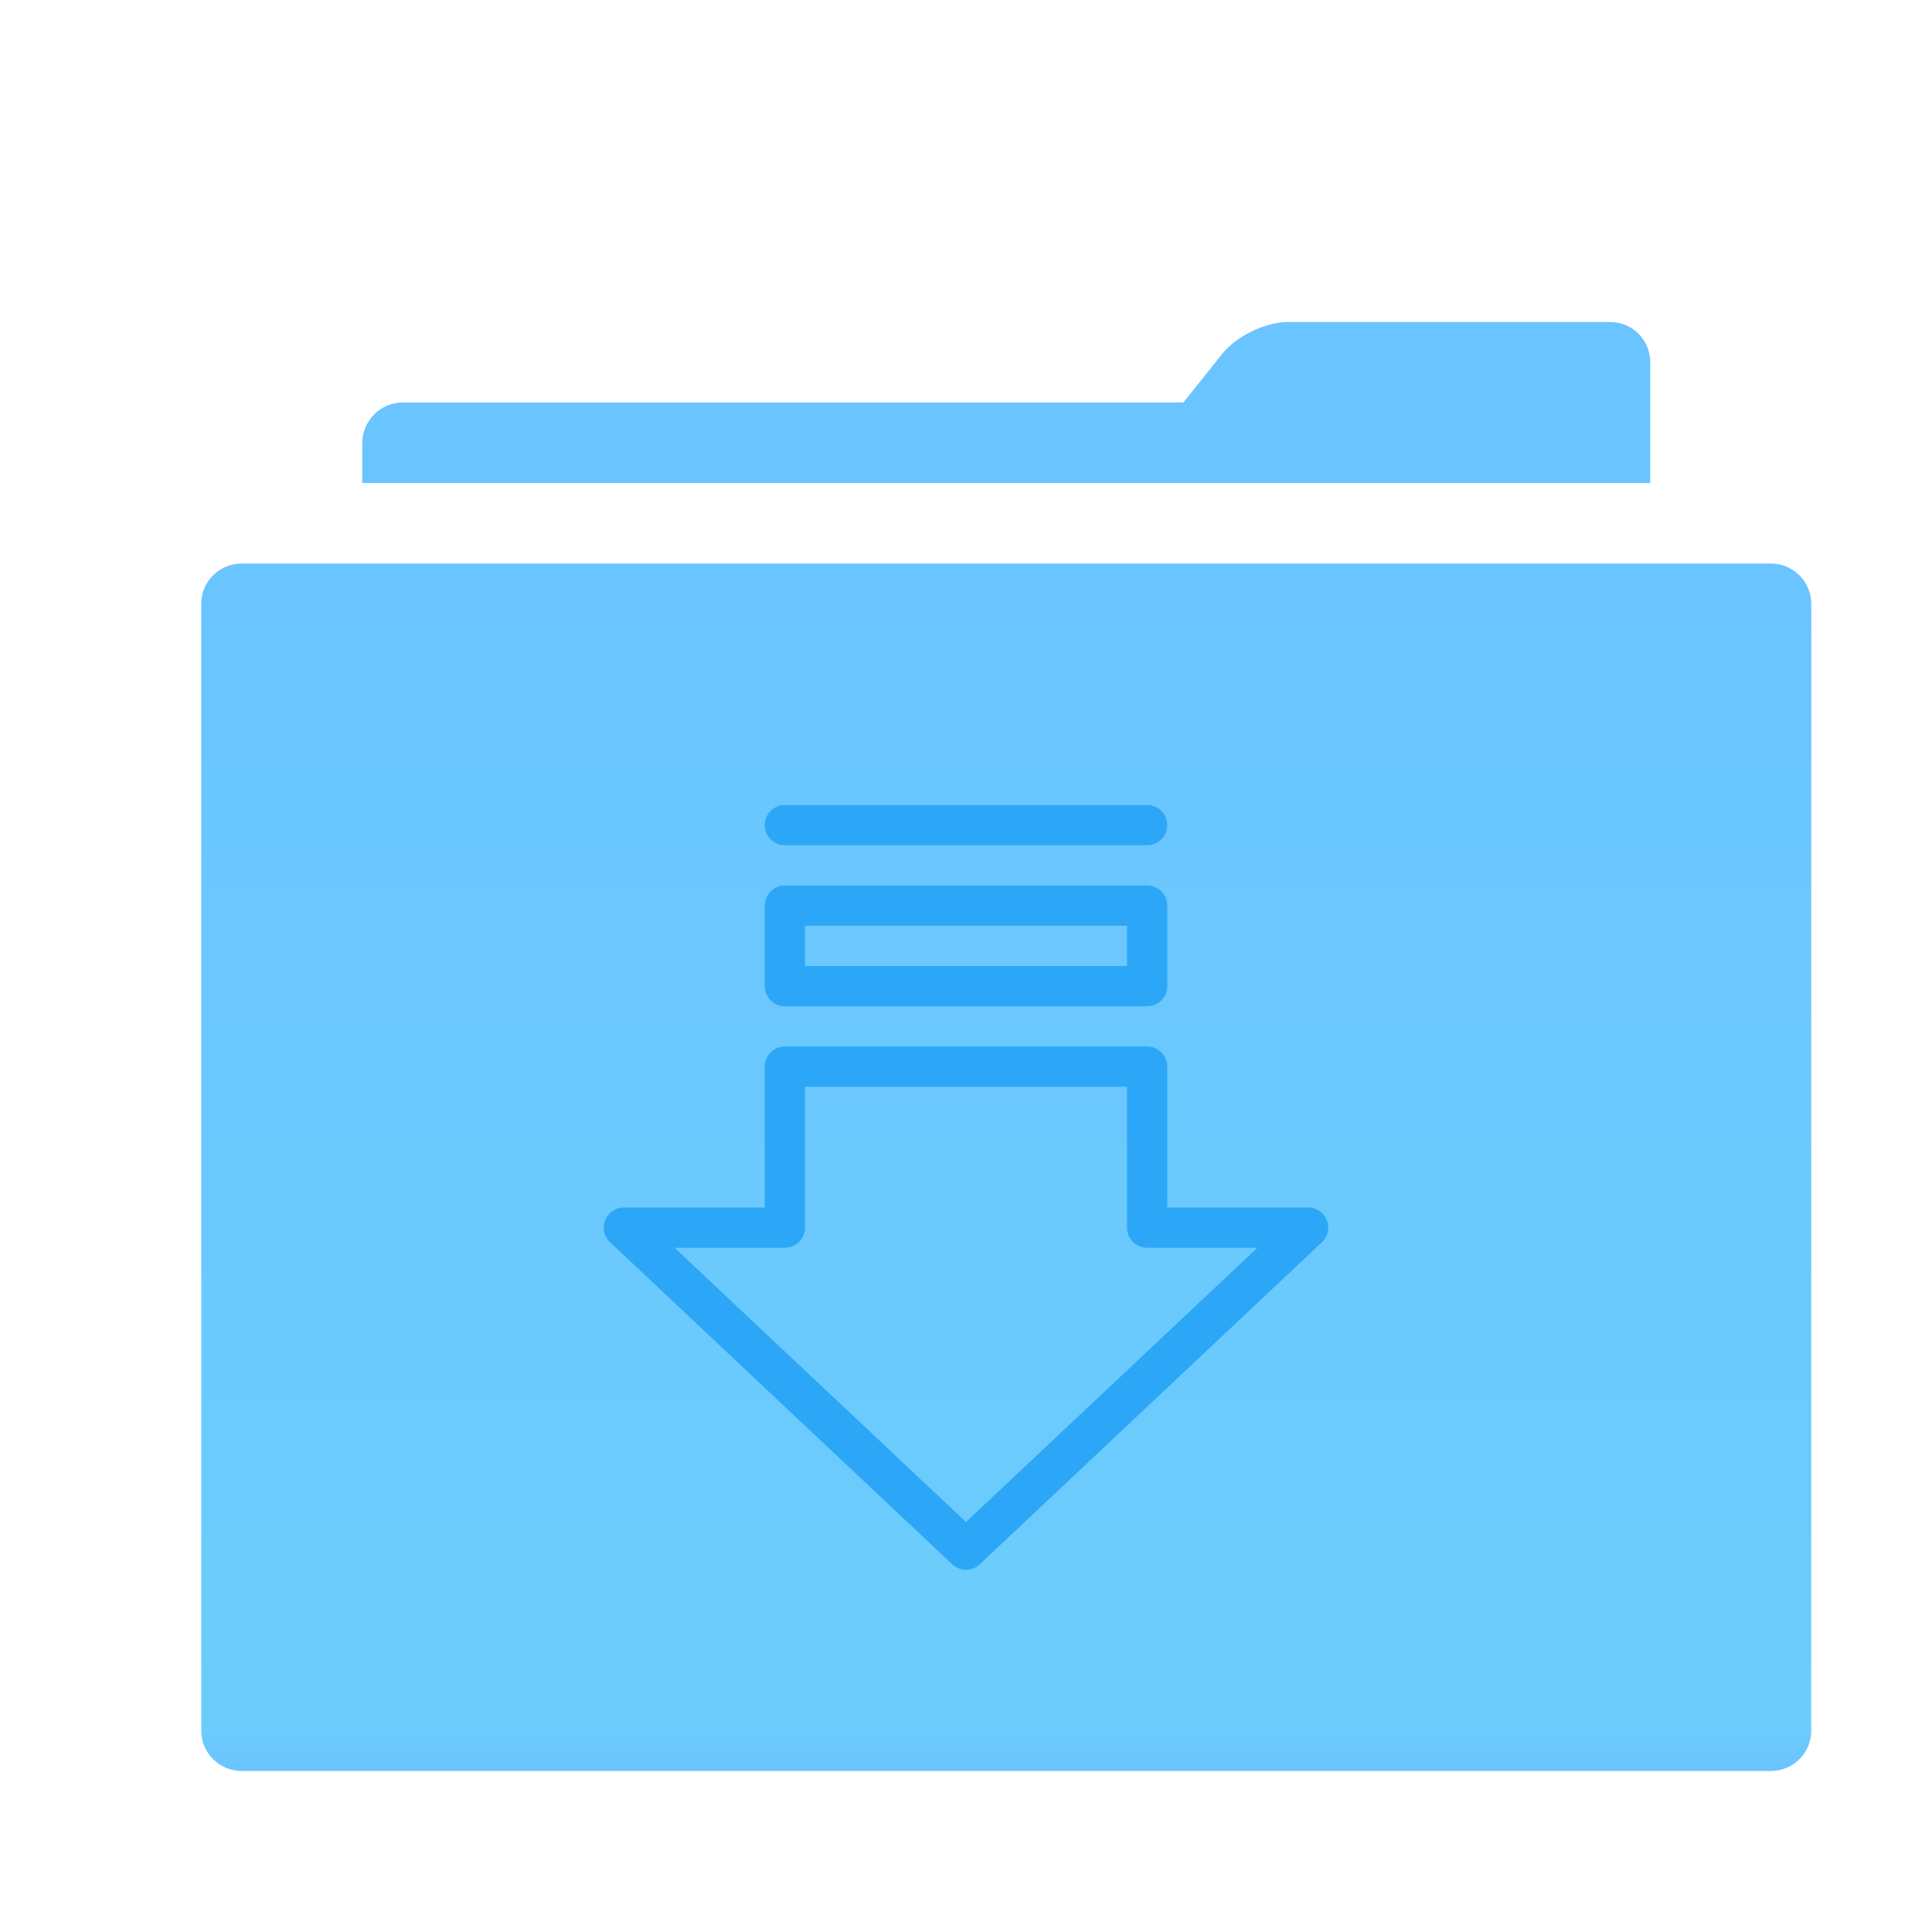 <?xml version="1.0" encoding="UTF-8" standalone="no"?>
<svg width="48px" height="48px" viewBox="0 0 48 48" version="1.1" xmlns="http://www.w3.org/2000/svg" xmlns:xlink="http://www.w3.org/1999/xlink">
    <!-- Generator: Sketch 3.8.3 (29802) - http://www.bohemiancoding.com/sketch -->
    <title>folder-download</title>
    <desc>Created with Sketch.</desc>
    <defs>
        <filter x="-50%" y="-50%" width="200%" height="200%" filterUnits="objectBoundingBox" id="filter-1">
            <feOffset dx="0" dy="1" in="SourceAlpha" result="shadowOffsetOuter1"></feOffset>
            <feGaussianBlur stdDeviation="1" in="shadowOffsetOuter1" result="shadowBlurOuter1"></feGaussianBlur>
            <feColorMatrix values="0 0 0 0 0   0 0 0 0 0   0 0 0 0 0  0 0 0 0.2 0" type="matrix" in="shadowBlurOuter1" result="shadowMatrixOuter1"></feColorMatrix>
            <feMerge>
                <feMergeNode in="shadowMatrixOuter1"></feMergeNode>
                <feMergeNode in="SourceGraphic"></feMergeNode>
            </feMerge>
        </filter>
        <linearGradient x1="100%" y1="47.582%" x2="0%" y2="47.582%" id="linearGradient-2">
            <stop stop-color="#6AC4FF" offset="0%"></stop>
            <stop stop-color="#6CCDFC" offset="96.265%"></stop>
            <stop stop-color="#6AC4FF" offset="100%"></stop>
        </linearGradient>
    </defs>
    <g id="Page-1" stroke="none" stroke-width="1" fill="none" fill-rule="evenodd">
        <g id="folder-download">
            <g id="Group">
                <rect id="Rectangle-3" x="0" y="0" width="48" height="48"></rect>
                <g id="Group-43" filter="url(#filter-1)" transform="translate(24, 26) rotate(-90) translate(-24, -26) translate(6, 6)">
                    <path d="M35.219,25.375 C35.65,25.72 36,26.445 36,26.996 L36,35.004 C36,35.554 35.556,36 35,36 L31.995,36 L3.01,36 C2.452,36 2,35.545 2,35 L2,5 C2,4.448 2.443,4 3.01,4 L32.99,4 C33.548,4 34,4.455 34,5 L34,24.4 L35.219,25.375 Z" id="Combined-Shape" fill="#6AC4FF"></path>
                    <path d="M1,3 C1,2.448 1.438,2 1.996,2 L31.004,2 C31.554,2 32,2.455 32,3 L32,37 C32,37.552 31.562,38 31.004,38 L1.996,38 C1.446,38 1,37.545 1,37 L1,3 Z" id="Rectangle-279" fill="#FFFFFF"></path>
                    <path d="M0,1.009 C0,0.452 0.447,7.05330002e-15 0.998,6.98912172e-15 L29.002,3.72610999e-15 C29.553,3.66187617e-15 30,0.449 30,1.009 L30,38.991 C30,39.548 29.553,40 29.002,40 L0.998,40 C0.447,40 0,39.551 0,38.991 L0,1.009 Z" id="Rectangle-279" fill="url(#linearGradient-2)"></path>
                </g>
                <g id="下载" transform="translate(15, 19)" stroke="#2CA7F8" stroke-linecap="round" stroke-linejoin="round">
                    <path d="M4.5,1.5 L13.5,1.5" id="Line"></path>
                    <rect id="Rectangle-29" x="4.5" y="3.5" width="9" height="2"></rect>
                    <polygon id="Path-23" points="4.5 7.5 4.5 11.5 0.5 11.5 9 19.5 17.5 11.5 13.5 11.5 13.5 7.5"></polygon>
                </g>
            </g>
        </g>
    </g>
</svg>